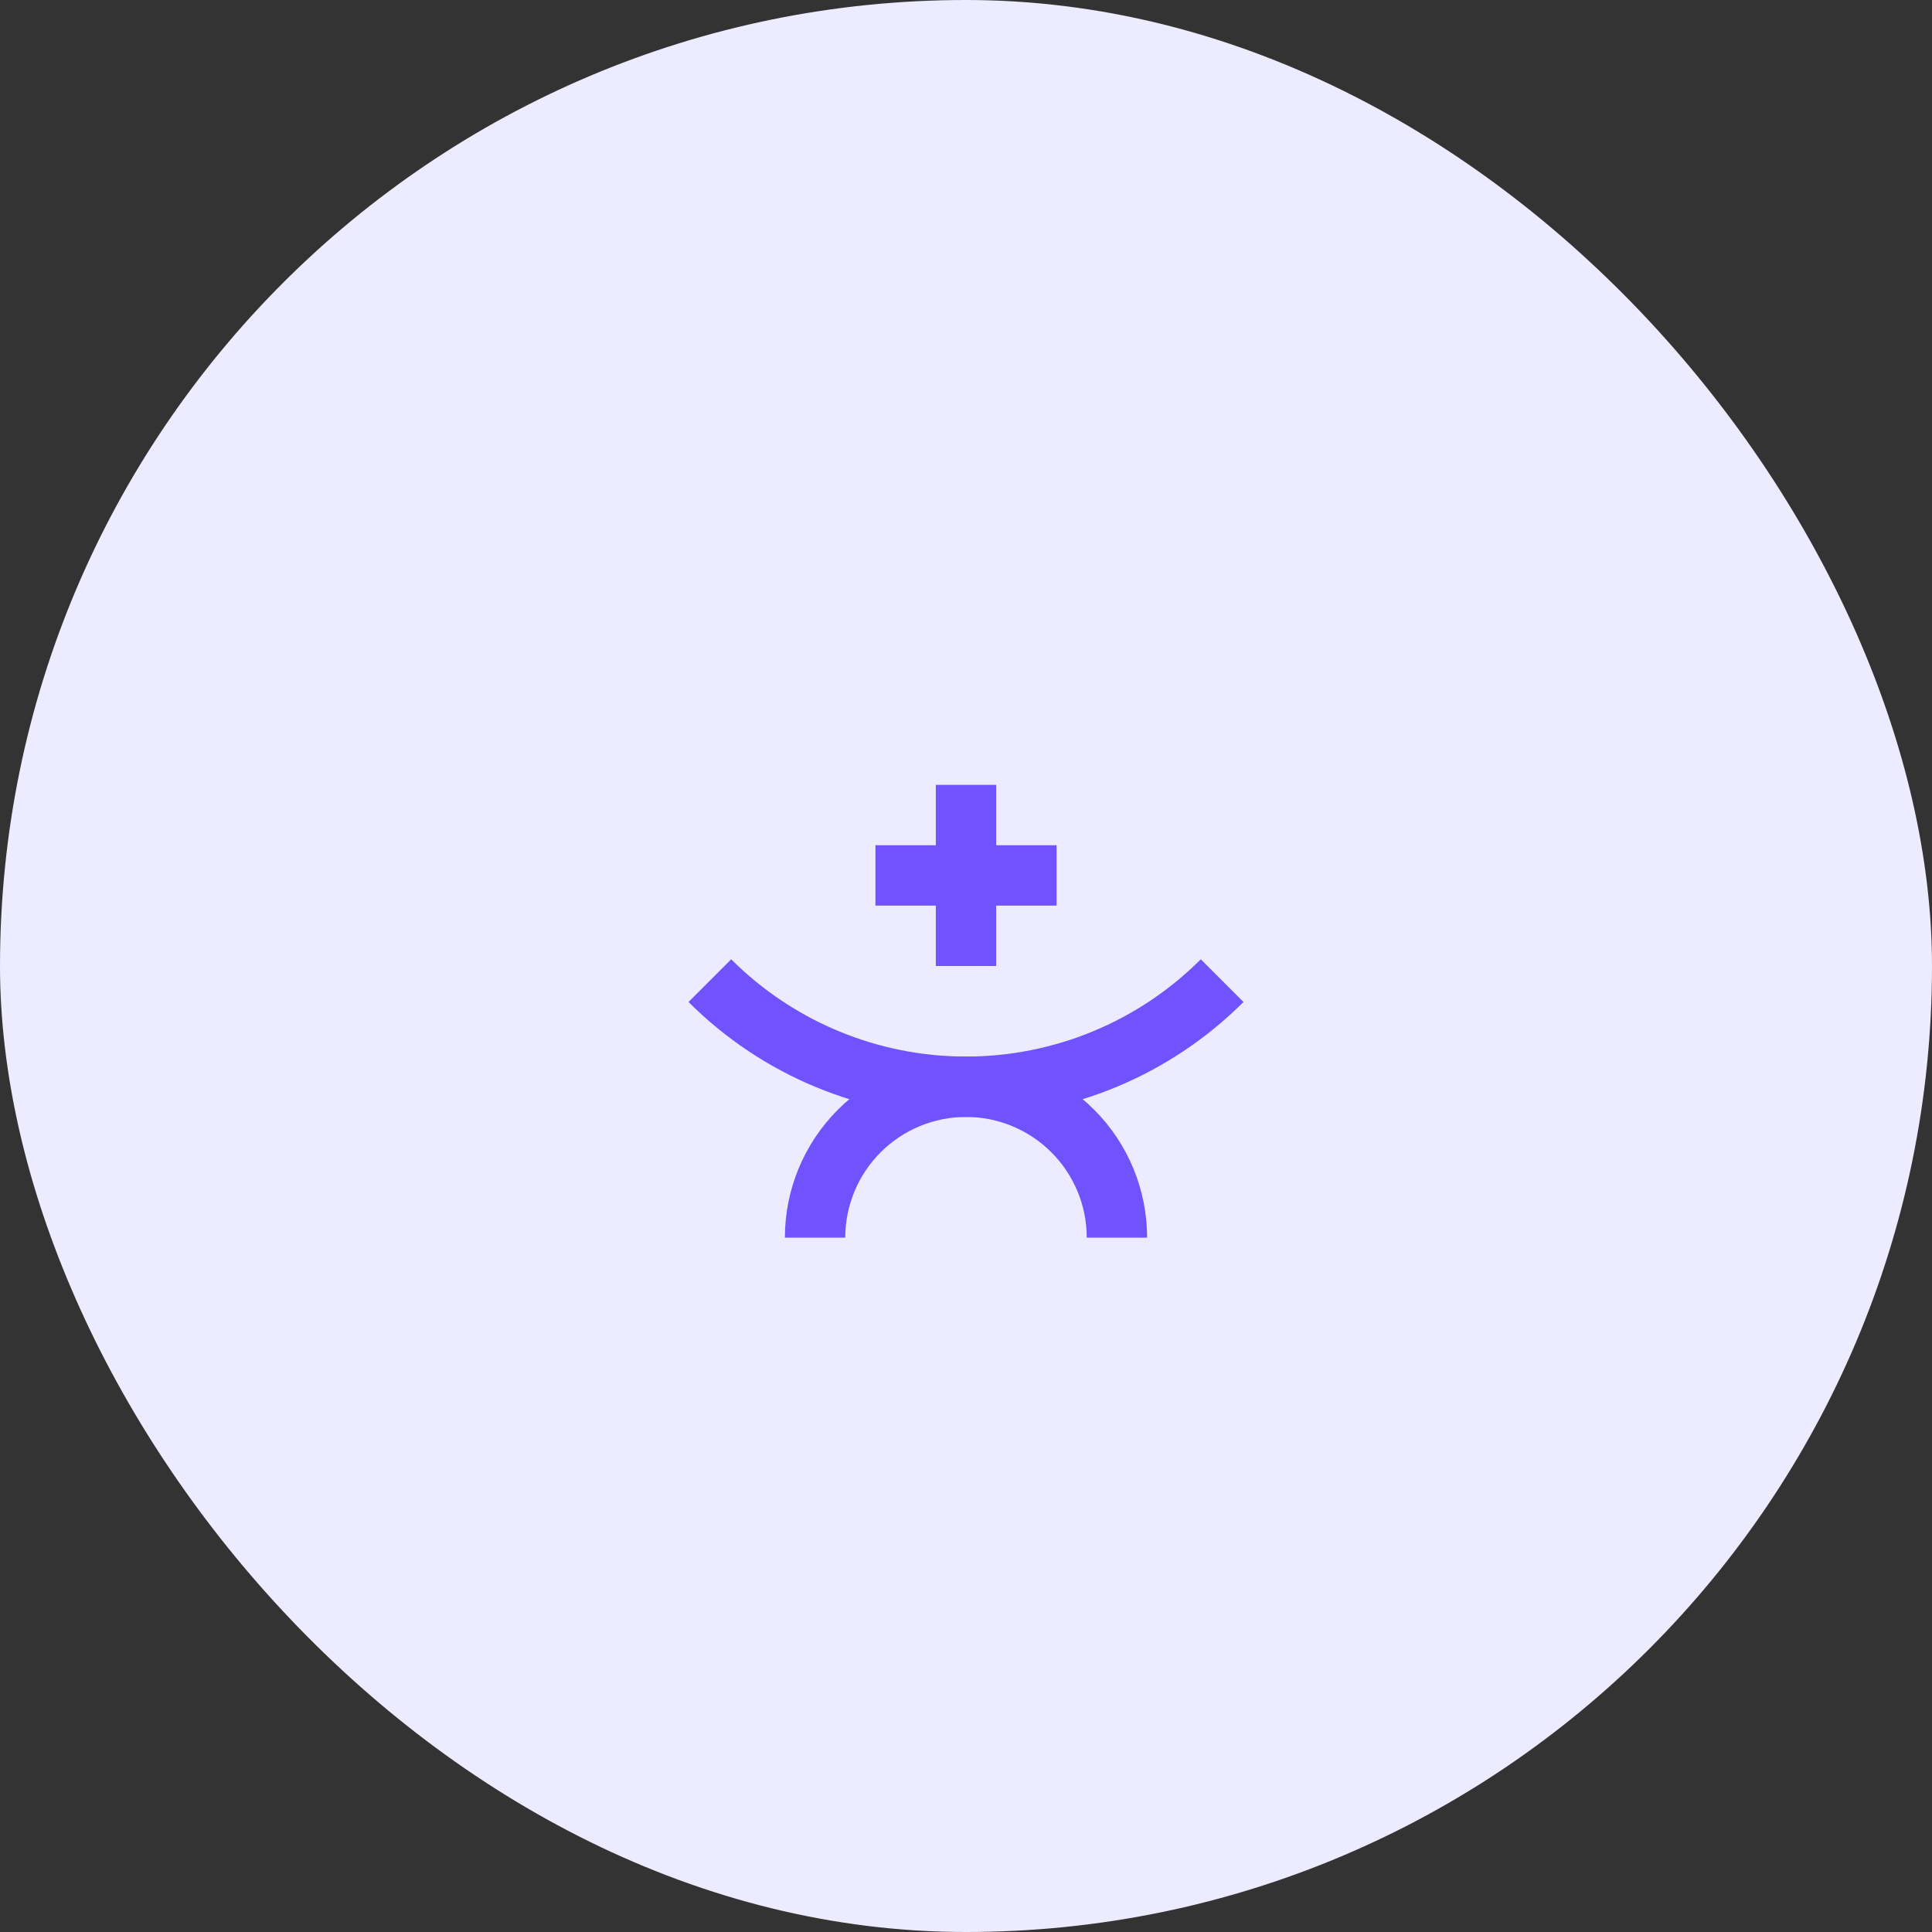 <svg width="64" height="64" viewBox="0 0 64 64" fill="none" xmlns="http://www.w3.org/2000/svg">
<rect x="0" y="0" width="64" height="64" fill="#333333" stroke="none"/>
<rect width="64" height="64" rx="32" fill="#EDEBFF"/>
<path d="M32 26V32" stroke="#7152FF" stroke-width="2" stroke-linejoin="round"/>
<path d="M35 29L29 29" stroke="#7152FF" stroke-width="2" stroke-linejoin="round"/>
<path d="M40.485 32.485C38.235 34.736 35.183 36 32 36C28.817 36 25.765 34.736 23.515 32.485" stroke="#7152FF" stroke-width="2" stroke-linejoin="round"/>
<path d="M27 41C27 39.674 27.527 38.402 28.465 37.465C29.402 36.527 30.674 36 32 36C33.326 36 34.598 36.527 35.535 37.465C36.473 38.402 37 39.674 37 41" stroke="#7152FF" stroke-width="2" stroke-linejoin="round"/>
</svg>
